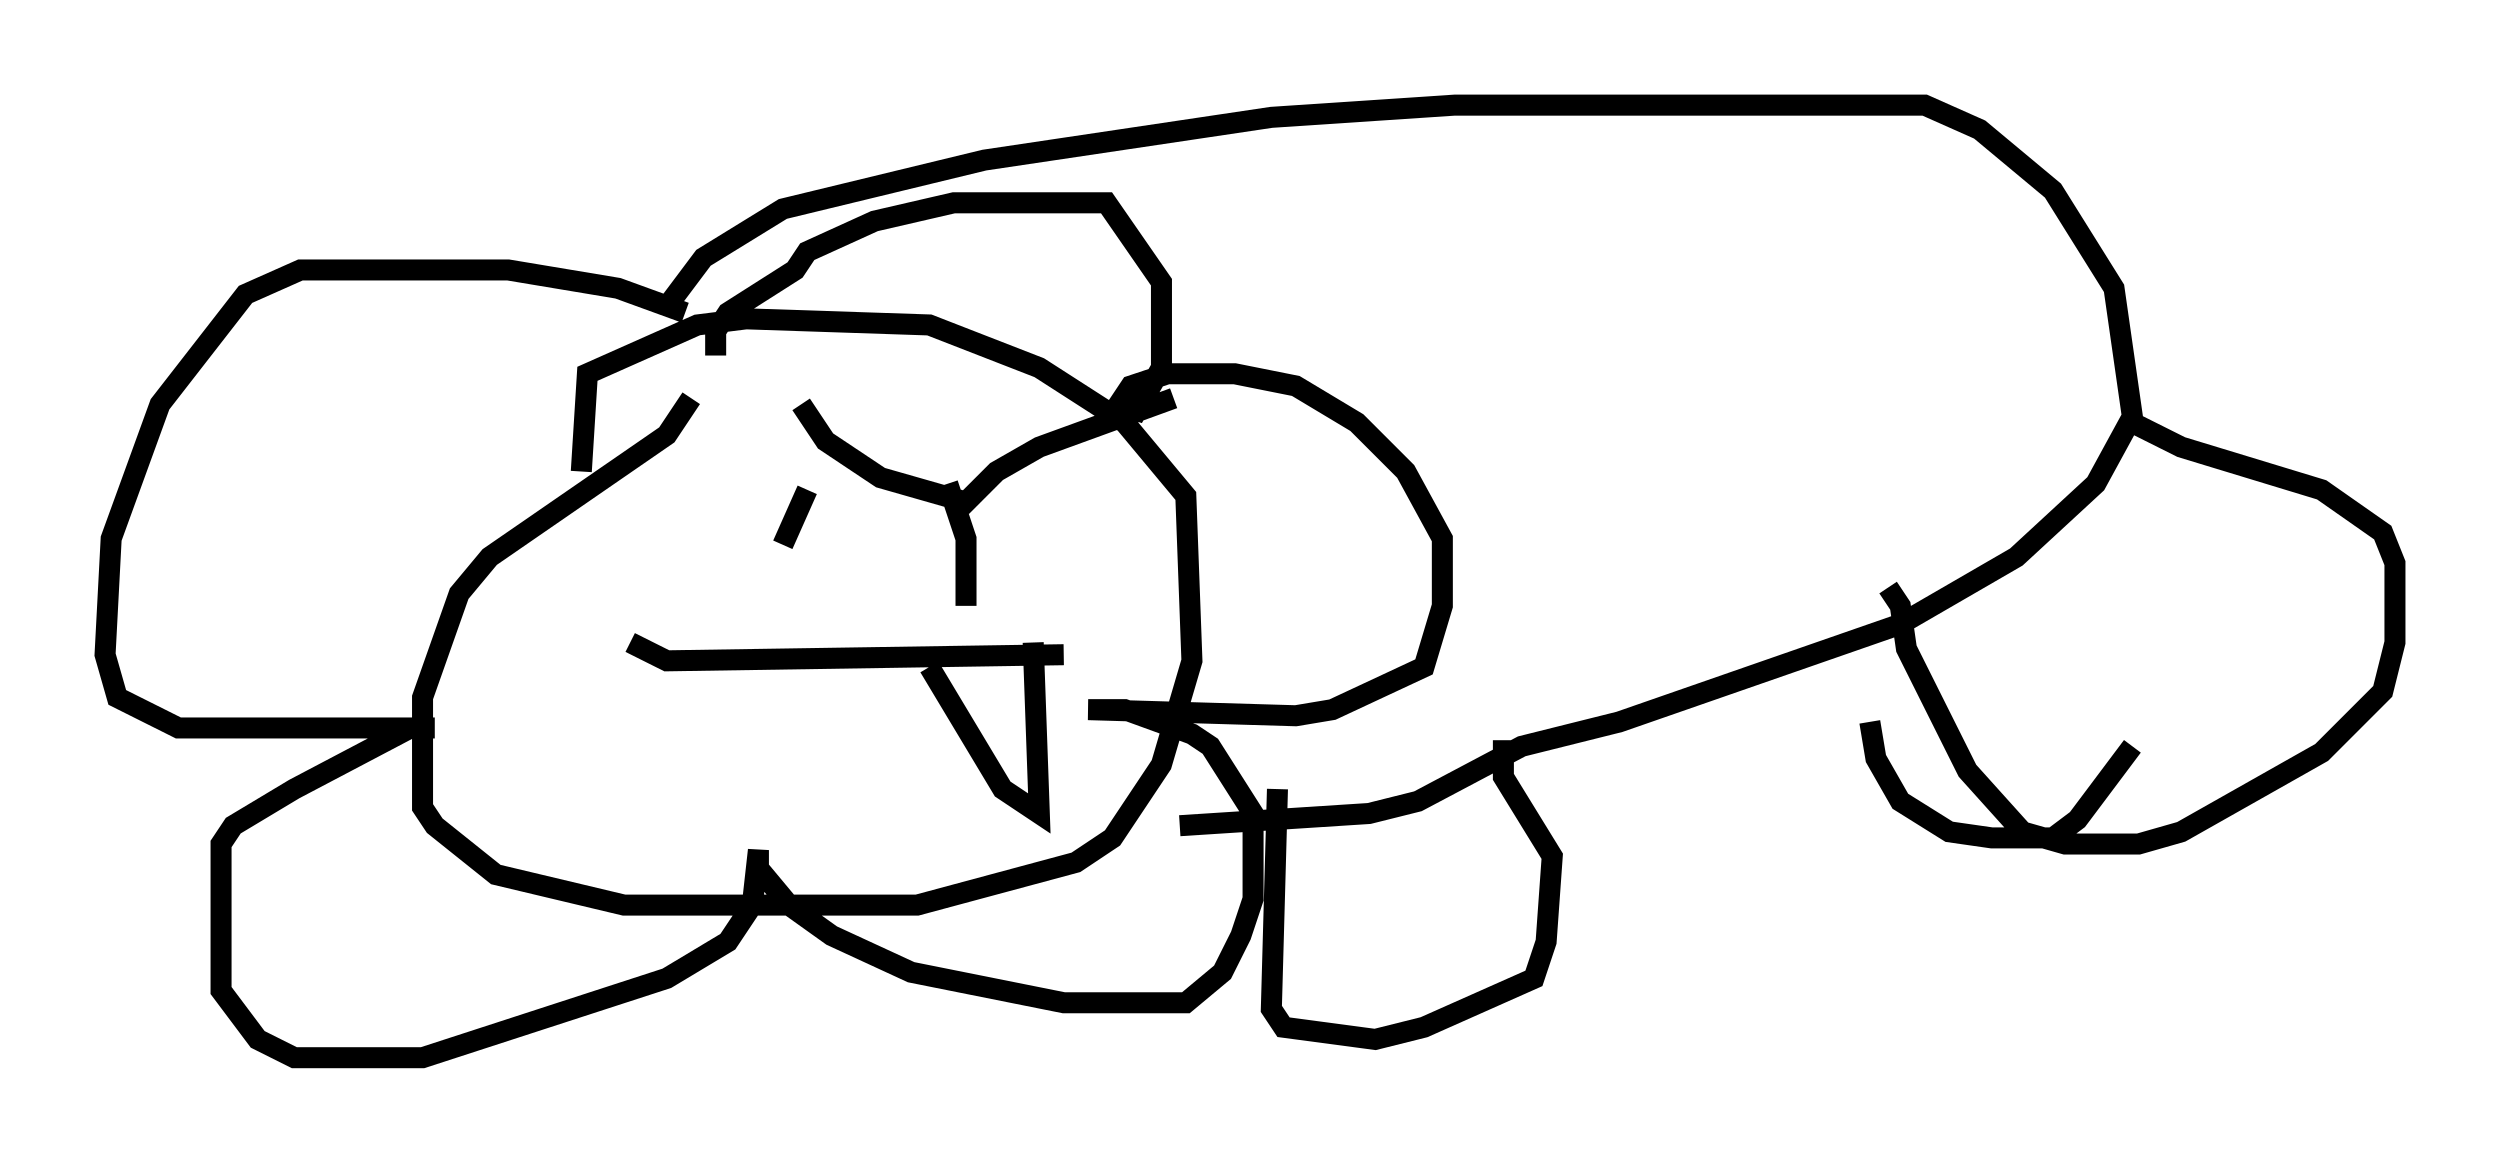 <?xml version="1.0" encoding="utf-8" ?>
<svg baseProfile="full" height="55.318" version="1.1" width="118.938" xmlns="http://www.w3.org/2000/svg" xmlns:ev="http://www.w3.org/2001/xml-events" xmlns:xlink="http://www.w3.org/1999/xlink"><defs /><rect fill="white" height="55.318" width="118.938" x="0" y="0" /><path d="M34.631, 16.911 m-2.034, -2.034 l-3.196, -1.162 -5.229, -0.872 l-9.877, 0.0 -2.615, 1.162 l-4.067, 5.229 -2.324, 6.391 l-0.291, 5.52 0.581, 2.034 l2.905, 1.453 12.201, 0.0 l-1.162, 0.0 -5.52, 2.905 l-2.905, 1.743 -0.581, 0.872 l0.0, 6.972 1.743, 2.324 l1.743, 0.872 6.101, 0.0 l11.62, -3.777 2.905, -1.743 l1.162, -1.743 0.291, -2.615 l0.0, 0.872 1.453, 1.743 l2.034, 1.453 3.777, 1.743 l7.263, 1.453 5.81, 0.0 l1.743, -1.453 0.872, -1.743 l0.581, -1.743 0.0, -4.067 l-2.034, -3.196 -0.872, -0.581 l-3.196, -1.162 -1.743, 0.0 l9.877, 0.291 1.743, -0.291 l4.358, -2.034 0.872, -2.905 l0.0, -3.196 -1.743, -3.196 l-2.324, -2.324 -2.905, -1.743 l-2.905, -0.581 -3.196, 0.0 l-1.743, 0.581 -0.581, 0.872 l0.872, 0.291 1.162, -2.034 l0.0, -4.067 -2.615, -3.777 l-7.263, 0.0 -3.777, 0.872 l-3.196, 1.453 -0.581, 0.872 l-3.196, 2.034 -0.581, 0.872 l0.0, 1.162 m-1.162, 2.034 l-1.162, 1.743 -8.425, 5.81 l-1.453, 1.743 -1.743, 4.939 l0.0, 5.229 0.581, 0.872 l2.905, 2.324 6.101, 1.453 l13.944, 0.0 7.553, -2.034 l1.743, -1.162 2.324, -3.486 l1.453, -4.939 -0.291, -7.844 l-2.905, -3.486 -4.067, -2.615 l-5.229, -2.034 -8.715, -0.291 l-2.324, 0.291 -5.229, 2.324 l-0.291, 4.648 m10.749, 0.872 l-1.162, 2.615 m7.844, -2.905 l0.872, 2.615 0.0, 3.196 m-7.844, -9.587 l1.162, 1.743 2.615, 1.743 l4.067, 1.162 1.453, -1.453 l2.034, -1.162 6.391, -2.324 m-25.855, 11.62 l1.743, 0.872 18.883, -0.291 m-1.453, -0.581 l0.291, 8.134 -1.743, -1.162 l-3.486, -5.81 m-12.492, -17.14 l1.743, -2.324 3.777, -2.324 l9.587, -2.324 13.654, -2.034 l8.715, -0.581 22.369, 0.0 l2.615, 1.162 3.486, 2.905 l2.905, 4.648 0.872, 6.101 l-1.743, 3.196 -3.777, 3.486 l-5.52, 3.196 -13.363, 4.648 l-4.648, 1.162 -4.939, 2.615 l-2.324, 0.581 -9.006, 0.581 m4.648, -1.743 l-0.291, 10.458 0.581, 0.872 l4.358, 0.581 2.324, -0.581 l5.229, -2.324 0.581, -1.743 l0.291, -4.067 -2.324, -3.777 l0.0, -1.743 m18.302, -7.263 l0.581, 0.872 0.291, 2.034 l2.905, 5.81 2.615, 2.905 l2.034, 0.581 3.486, 0.0 l2.034, -0.581 6.682, -3.777 l2.905, -2.905 0.581, -2.324 l0.0, -3.777 -0.581, -1.453 l-2.905, -2.034 -6.682, -2.034 l-2.324, -1.162 m-12.492, 14.235 l0.291, 1.743 1.162, 2.034 l2.324, 1.453 2.034, 0.291 l2.905, 0.0 1.162, -0.872 l2.615, -3.486 " fill="none" stroke="black" stroke-width="1" /></svg>